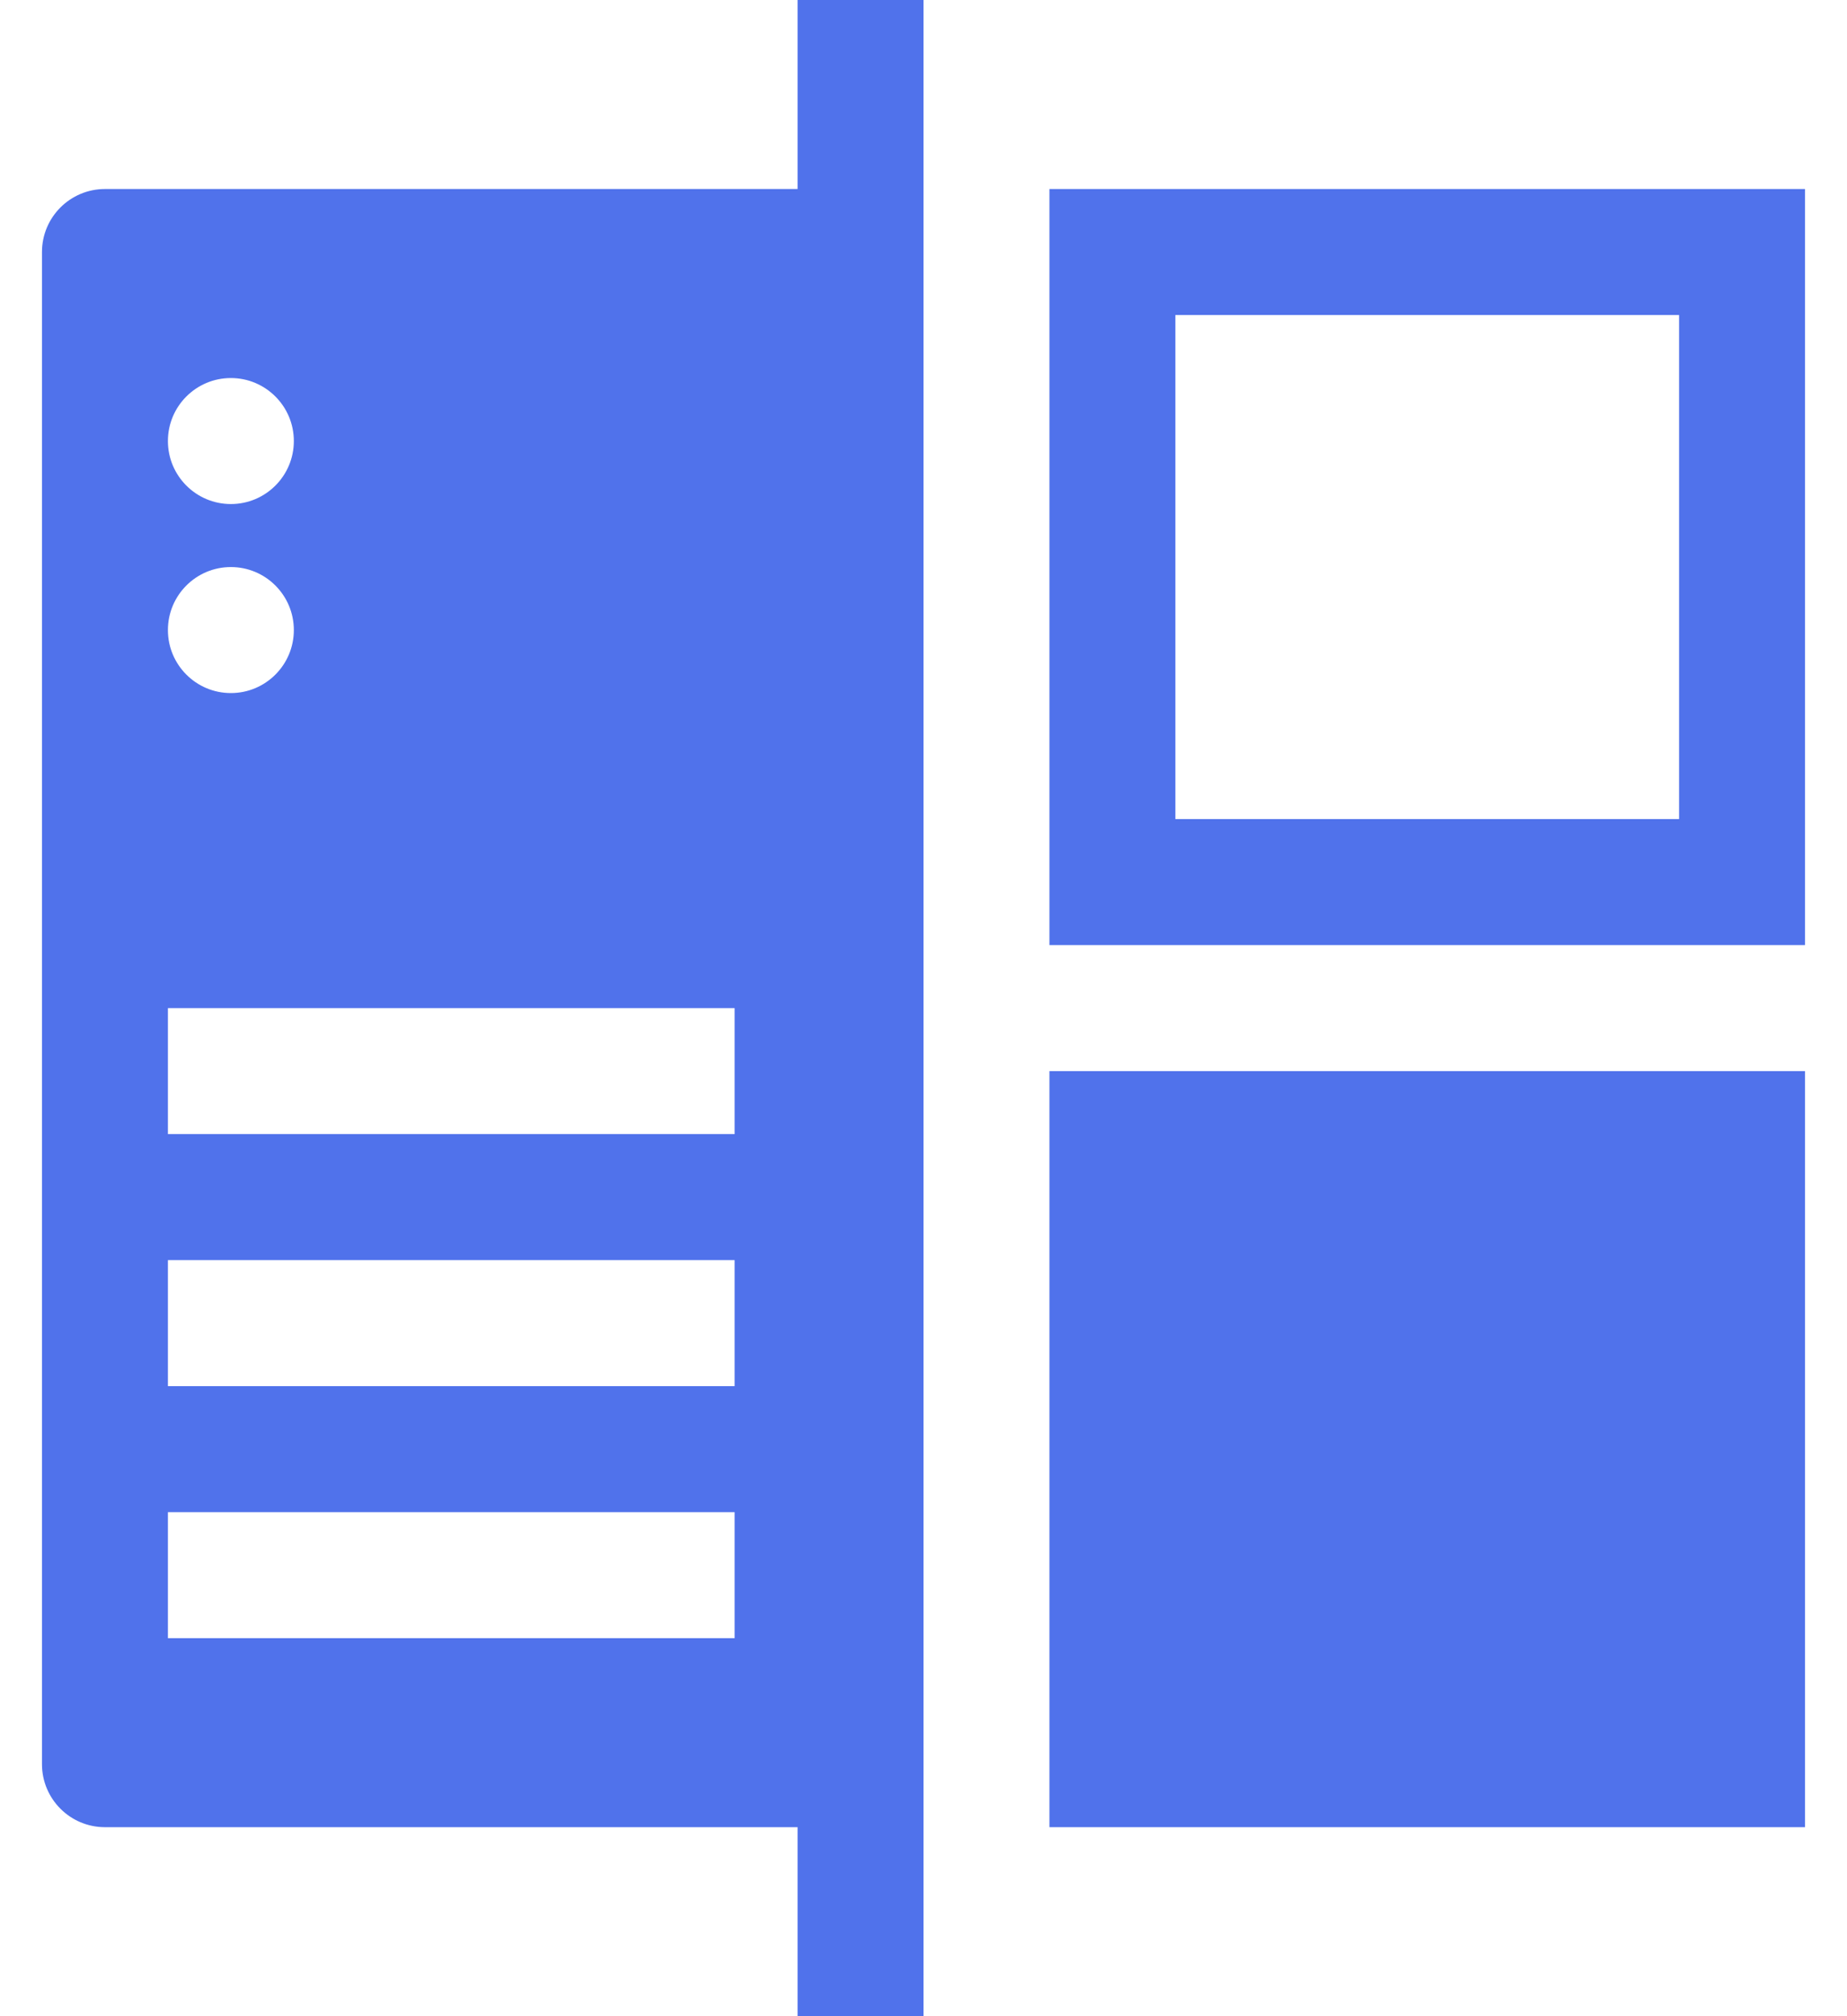 <svg width="22" height="24" viewBox="0 0 22 24" fill="none" xmlns="http://www.w3.org/2000/svg">
<path d="M11 24H9.5V0H11V24ZM0.5 21V3C0.5 2.586 0.836 2.25 1.25 2.25H9.5C9.914 2.25 10.25 2.586 10.25 3V21C10.25 21.414 9.914 21.75 9.5 21.75H1.25C0.836 21.75 0.5 21.414 0.5 21ZM3.5 5.25C3.5 4.836 3.164 4.5 2.75 4.5C2.336 4.5 2 4.836 2 5.25C2 5.664 2.336 6 2.75 6C3.164 6 3.5 5.664 3.5 5.25ZM3.5 7.5C3.5 7.086 3.164 6.75 2.75 6.75C2.336 6.75 2 7.086 2 7.5C2 7.914 2.336 8.25 2.75 8.25C3.164 8.25 3.5 7.914 3.5 7.5ZM2 19.5H8.75V18H2V19.5ZM2 16.5H8.75V15H2V16.5ZM2 13.5H8.75V12H2V13.5Z" fill="#5072EB"/>
<path d="M14 3.75V9.75H20V3.75H14ZM21.5 2.25V11.25H12.5V2.25H21.5Z" fill="#5072EB"/>
<path d="M12.5 12.75H21.5V21.75H12.5V12.75Z" fill="#5072EB"/>
</svg>
